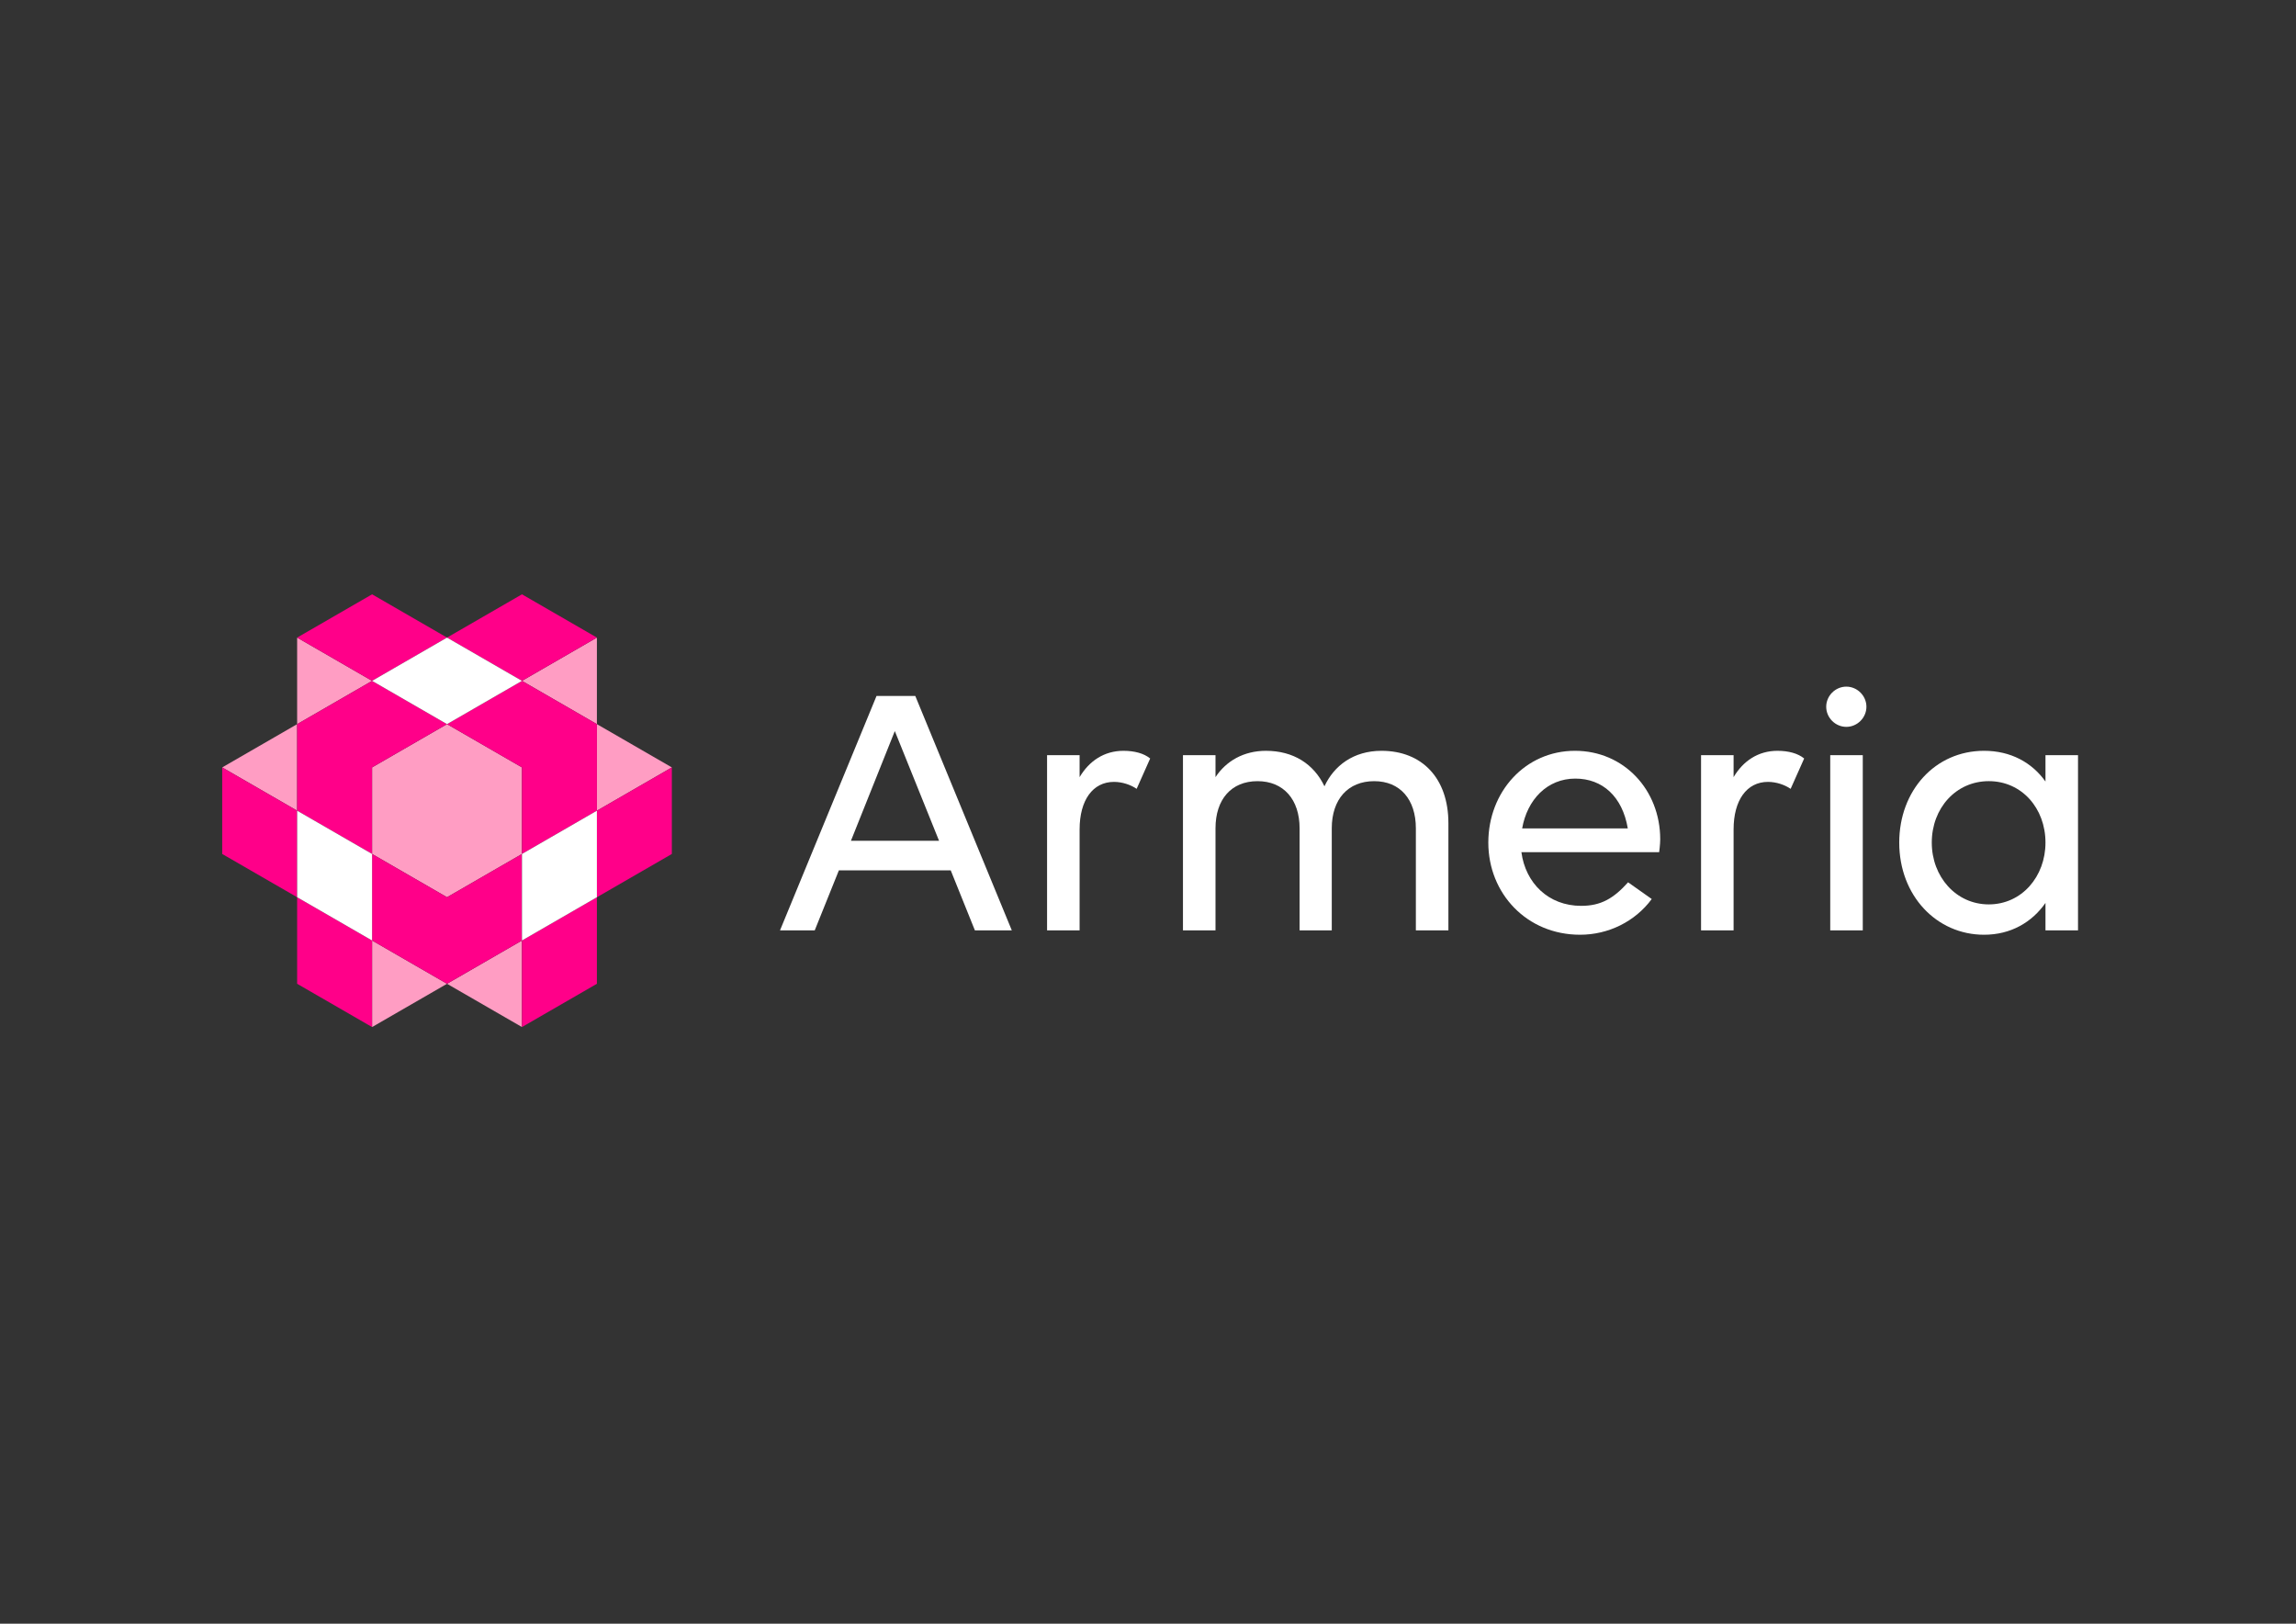 <svg xmlns="http://www.w3.org/2000/svg" xmlns:svg="http://www.w3.org/2000/svg" id="svg904" width="297mm" height="210mm" version="1.1" viewBox="0 0 297 210"><rect x="0" y="0" width="297" height="210" fill="#333333" stroke="none"/><g id="layer1" transform="translate(0,-87)"><g id="g957" transform="matrix(1.272,0,0,-1.272,-951.866,800.64)"><g id="g238" transform="translate(839.32,486.705)"><path id="path240" fill="#fff" fill-opacity="1" fill-rule="nonzero" stroke="none" d="m 0,0 -4.462,-11.154 h 8.96 z M 5.688,-14.166 H -5.689 l -2.455,-6.098 h -3.531 L -1.859,3.57 h 3.941 l 9.815,-23.834 H 8.143 Z"/></g><g id="g242" transform="translate(858.112,466.441)"><path id="path244" fill="#fff" fill-opacity="1" fill-rule="nonzero" stroke="none" d="M 0,0 H -3.309 V 17.81 H 0 v -2.231 c 0.967,1.636 2.491,2.677 4.462,2.677 1.115,0 2.082,-0.26 2.714,-0.781 L 5.801,14.389 C 5.205,14.798 4.351,15.096 3.495,15.096 1.339,15.096 0,13.236 0,10.262 Z"/></g><g id="g246" transform="translate(871.932,466.441)"><path id="path248" fill="#fff" fill-opacity="1" fill-rule="nonzero" stroke="none" d="M 0,0 H -3.309 V 17.81 H 0 v -2.231 c 1.079,1.636 2.863,2.677 5.131,2.677 2.789,0 4.871,-1.339 5.949,-3.607 0.967,2.082 2.938,3.607 5.801,3.607 4.127,0 6.804,-2.789 6.804,-7.362 V 0 h -3.309 v 10.374 c 0,2.937 -1.599,4.796 -4.239,4.796 -2.677,0 -4.313,-1.859 -4.313,-4.796 V 0 H 8.552 v 10.374 c 0,2.937 -1.636,4.796 -4.276,4.796 C 1.6,15.17 0,13.311 0,10.374 Z"/></g><g id="g250" transform="translate(924.619,466.441)"><path id="path252" fill="#fff" fill-opacity="1" fill-rule="nonzero" stroke="none" d="M 0,0 H -3.309 V 17.81 H 0 v -2.231 c 0.967,1.636 2.491,2.677 4.462,2.677 1.116,0 2.083,-0.26 2.715,-0.781 L 5.801,14.389 C 5.206,14.798 4.351,15.096 3.495,15.096 1.339,15.096 0,13.236 0,10.262 Z"/></g><path id="path254" fill="#fff" fill-opacity="1" fill-rule="nonzero" stroke="none" d="m 937.756,466.441 h -3.309 v 17.81 h 3.309 z m -3.718,22.736 c 0,1.115 0.929,2.045 2.045,2.045 1.115,0 2.044,-0.93 2.044,-2.045 0,-1.115 -0.929,-2.045 -2.044,-2.045 -1.116,0 -2.045,0.93 -2.045,2.045"/><g id="g256" transform="translate(956.336,475.365)"><path id="path258" fill="#fff" fill-opacity="1" fill-rule="nonzero" stroke="none" d="m 0,0 c 0,3.495 -2.417,6.247 -5.763,6.247 -3.346,0 -5.8,-2.752 -5.8,-6.247 0,-3.458 2.454,-6.284 5.8,-6.284 C -2.417,-6.284 0,-3.458 0,0 m 0,-6.135 c -1.376,-1.97 -3.532,-3.235 -6.246,-3.235 -4.834,0 -8.626,3.979 -8.626,9.37 0,5.28 3.643,9.333 8.626,9.333 2.714,0 4.87,-1.19 6.246,-3.124 V 8.886 H 3.309 V -8.923 H 0 Z"/></g><g id="g260" transform="translate(908.525,481.872)"><path id="path262" fill="#fff" fill-opacity="1" fill-rule="nonzero" stroke="none" d="M 0,0 C 2.759,0 4.788,-1.822 5.335,-5.066 H -5.408 C -4.896,-2.145 -2.866,0 0,0 m -0.037,2.826 c -5.057,0 -8.812,-4.164 -8.812,-9.333 0,-5.168 3.904,-9.369 9.332,-9.369 2.864,0 5.589,1.328 7.287,3.631 l -2.405,1.7 c -1.479,-1.645 -2.762,-2.394 -4.77,-2.394 -3.339,0 -5.661,2.32 -6.079,5.455 H 8.524 c 0,0 0.108,0.792 0.108,1.312 0,5.019 -3.687,8.998 -8.669,8.998"/></g><g id="g264" transform="translate(793.782,487.409)"><path id="path266" fill="#ff9dc3" fill-opacity="1" fill-rule="nonzero" stroke="none" d="m 0,0 -7.621,-4.4 v -8.8 L 0,-17.6 l 7.621,4.4 v 8.8 z"/></g><g id="g268" transform="translate(809.024,487.409)"><path id="path270" fill="#ff9dc3" fill-opacity="1" fill-rule="nonzero" stroke="none" d="M 0,0 V 8.8 L -7.621,4.4 Z"/></g><g id="g272" transform="translate(778.54,478.609)"><path id="path274" fill="#ff9dc3" fill-opacity="1" fill-rule="nonzero" stroke="none" d="M 0,0 V 8.8 L -7.621,4.4 Z"/></g><g id="g276" transform="translate(801.403,456.609)"><path id="path278" fill="#ff9dc3" fill-opacity="1" fill-rule="nonzero" stroke="none" d="M 0,0 V 8.8 L -7.621,4.4 Z"/></g><g id="g280" transform="translate(778.54,496.209)"><path id="path282" fill="#ff9dc3" fill-opacity="1" fill-rule="nonzero" stroke="none" d="m 0,0 v -8.8 l 7.621,4.4 z"/></g><g id="g284" transform="translate(809.024,487.409)"><path id="path286" fill="#ff9dc3" fill-opacity="1" fill-rule="nonzero" stroke="none" d="m 0,0 v -8.8 l 7.621,4.4 z"/></g><g id="g288" transform="translate(786.161,465.409)"><path id="path290" fill="#ff9dc3" fill-opacity="1" fill-rule="nonzero" stroke="none" d="m 0,0 v -8.8 l 7.621,4.4 z"/></g><g id="g292" transform="translate(786.161,500.609)"><path id="path294" fill="#ff0089" fill-opacity="1" fill-rule="nonzero" stroke="none" d="M 0,0 -7.621,-4.4 0,-8.8 7.621,-4.4 Z"/></g><g id="g296" transform="translate(809.024,496.209)"><path id="path298" fill="#ff0089" fill-opacity="1" fill-rule="nonzero" stroke="none" d="M 0,0 -7.621,4.4 -15.242,0 -7.621,-4.4 Z"/></g><g id="g300" transform="translate(801.403,483.009)"><path id="path302" fill="#ff0089" fill-opacity="1" fill-rule="nonzero" stroke="none" d="m 0,0 v 0 -8.8 l 7.621,4.4 V 4.4 L 0,8.8 -7.621,4.4 Z"/></g><g id="g304" transform="translate(786.161,483.009)"><path id="path306" fill="#ff0089" fill-opacity="1" fill-rule="nonzero" stroke="none" d="M 0,0 7.621,4.4 0,8.8 -7.621,4.4 V -4.4 L 0,-8.8 Z"/></g><g id="g308" transform="translate(801.403,456.609)"><path id="path310" fill="#ff0089" fill-opacity="1" fill-rule="nonzero" stroke="none" d="m 0,0 7.621,4.4 v 8.8 L 0,8.8 Z"/></g><g id="g312" transform="translate(809.024,478.609)"><path id="path314" fill="#ff0089" fill-opacity="1" fill-rule="nonzero" stroke="none" d="m 0,0 v -8.8 l 7.621,4.4 v 8.8 z"/></g><g id="g316" transform="translate(778.54,461.009)"><path id="path318" fill="#ff0089" fill-opacity="1" fill-rule="nonzero" stroke="none" d="M 0,0 7.621,-4.4 V 4.4 L 0,8.8 Z"/></g><g id="g320" transform="translate(770.919,483.009)"><path id="path322" fill="#ff0089" fill-opacity="1" fill-rule="nonzero" stroke="none" d="m 0,0 v -8.8 l 7.621,-4.4 v 8.8 z"/></g><g id="g324" transform="translate(793.782,469.809)"><path id="path326" fill="#ff0089" fill-opacity="1" fill-rule="nonzero" stroke="none" d="M 0,0 -7.621,4.4 V -4.4 L 0,-8.8 7.621,-4.4 v 8.8 z"/></g><g id="g328" transform="translate(801.403,491.809)"><path id="path330" fill="#fff" fill-opacity="1" fill-rule="nonzero" stroke="none" d="M 0,0 -7.621,4.4 -15.242,0 -7.621,-4.4 Z"/></g><g id="g332" transform="translate(809.024,478.609)"><path id="path334" fill="#fff" fill-opacity="1" fill-rule="nonzero" stroke="none" d="m 0,0 -7.621,-4.4 v -8.8 L 0,-8.8 Z"/></g><g id="g336" transform="translate(778.54,478.609)"><path id="path338" fill="#fff" fill-opacity="1" fill-rule="nonzero" stroke="none" d="m 0,0 7.621,-4.4 v -8.8 L 0,-8.8 Z"/></g></g></g></svg>